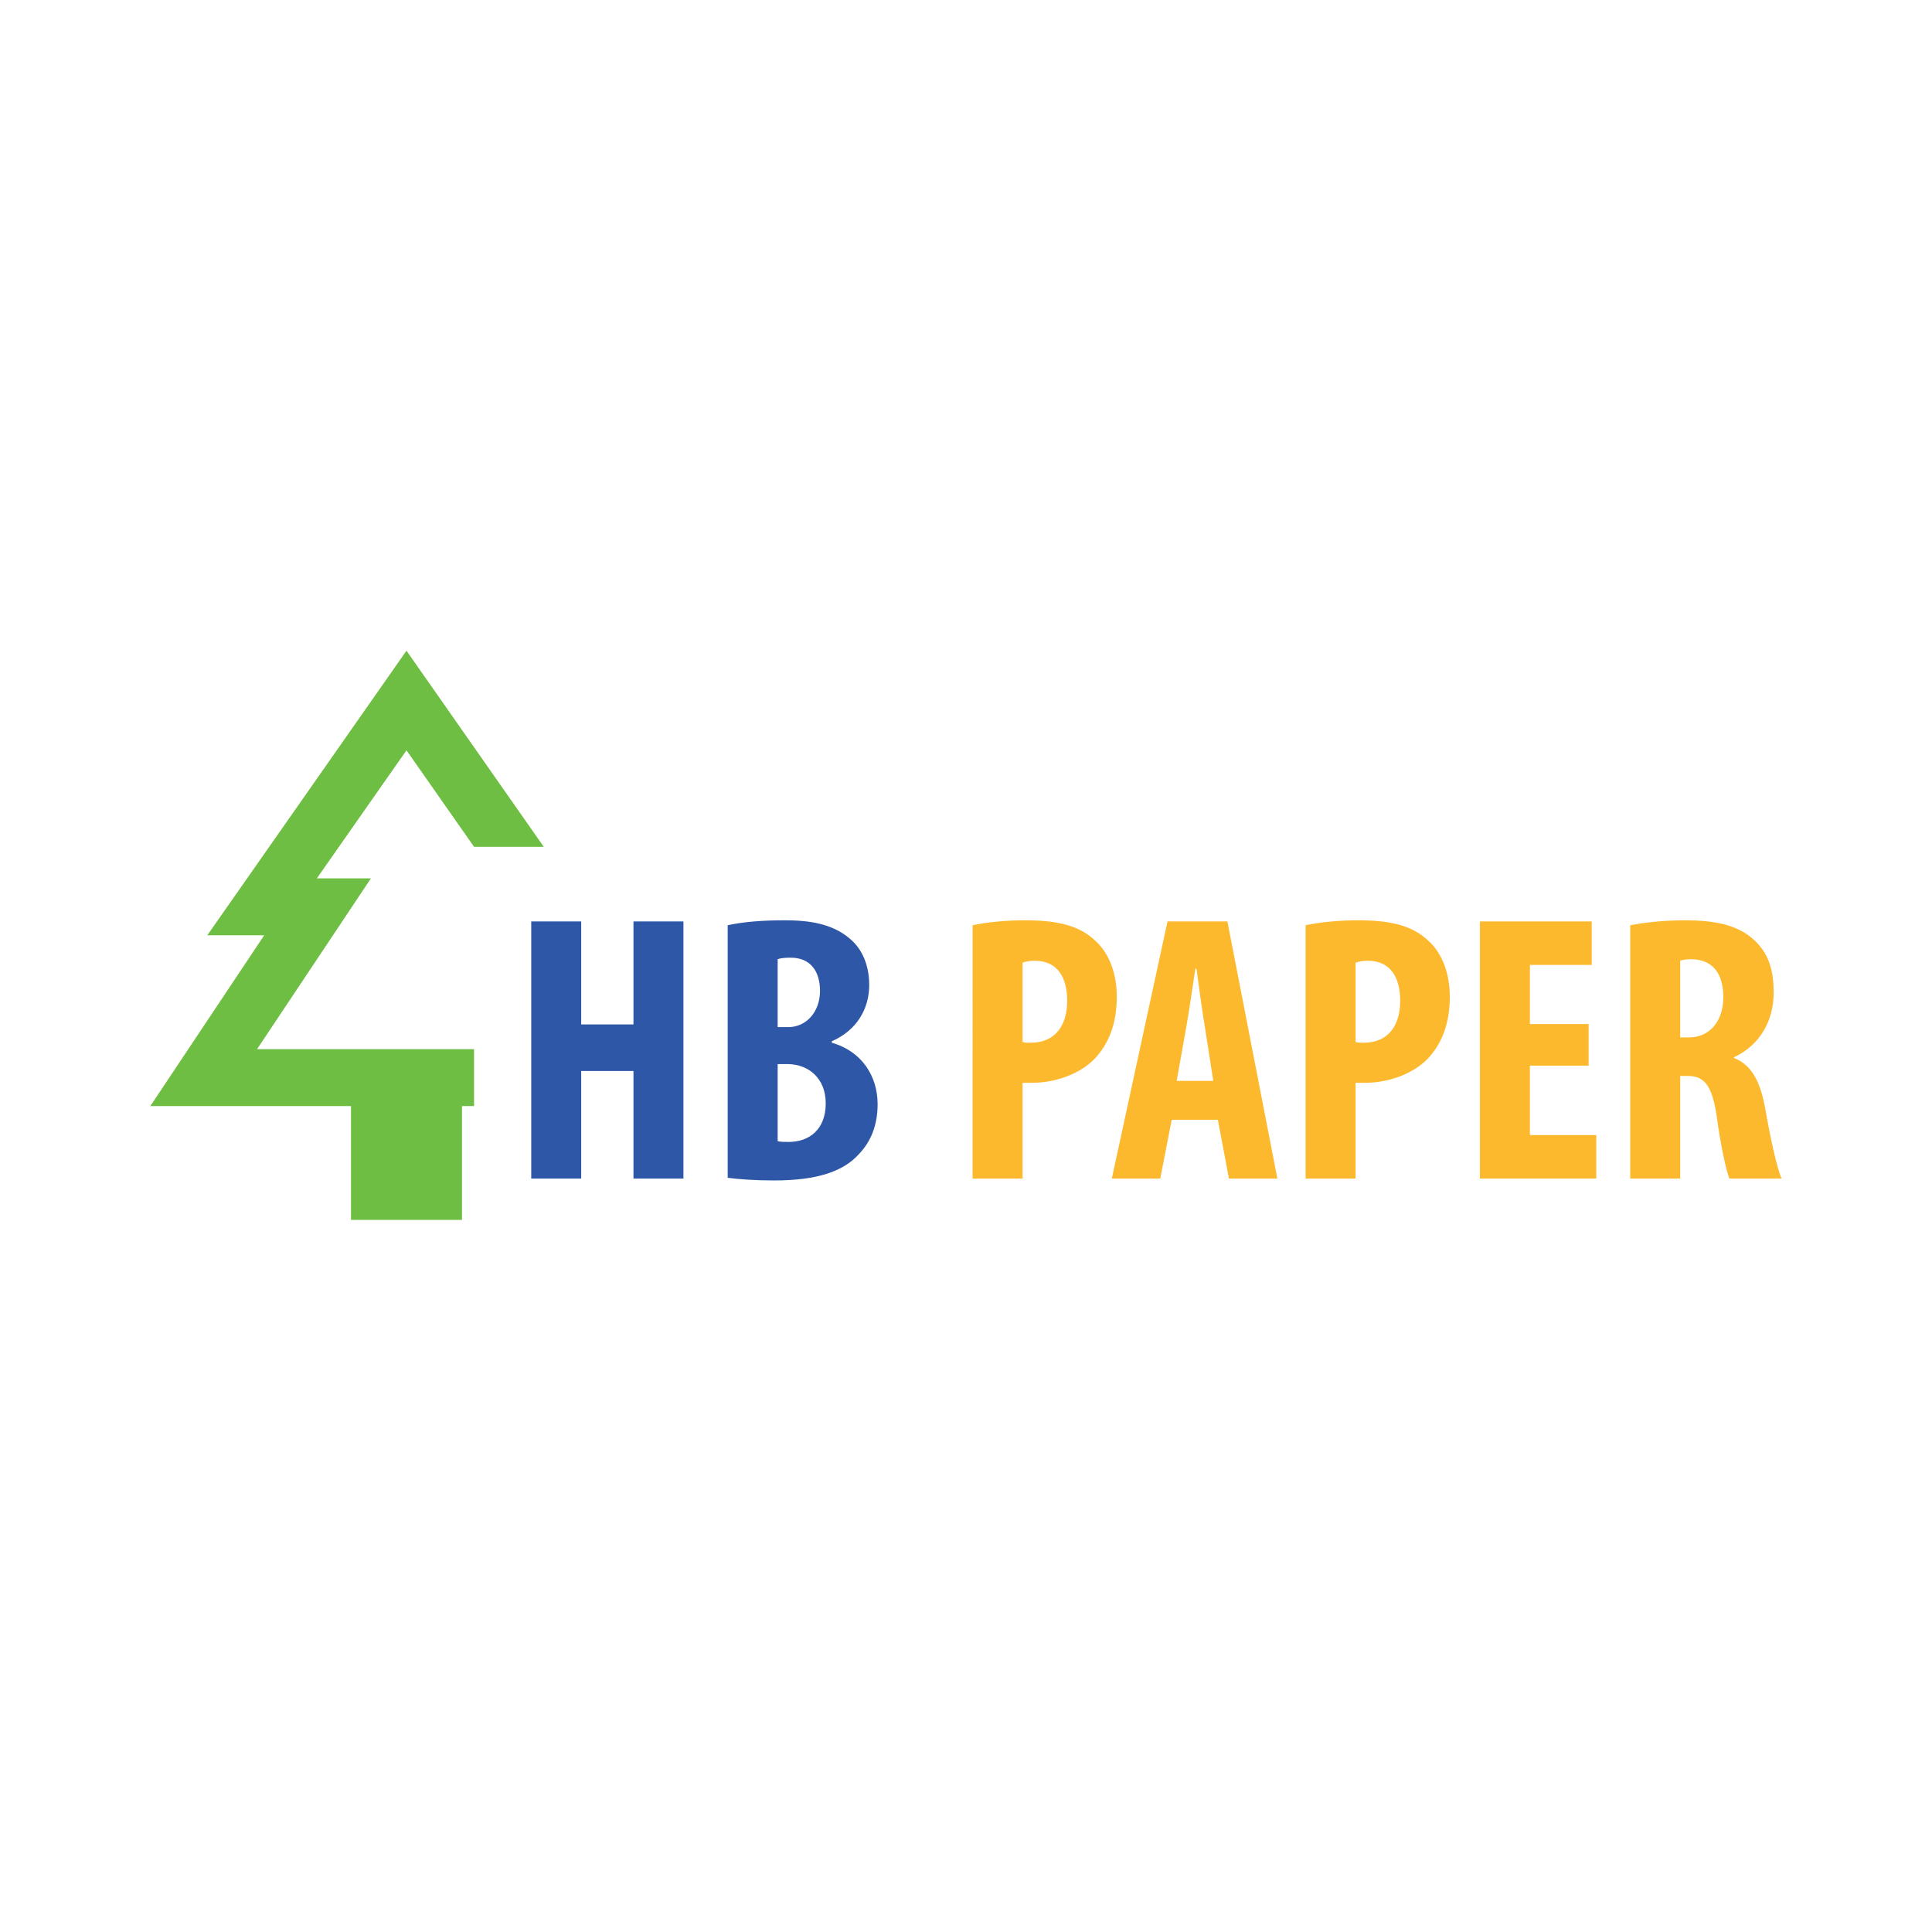 <?xml version="1.0" encoding="utf-8"?>
<!-- Generator: Adobe Illustrator 16.0.0, SVG Export Plug-In . SVG Version: 6.00 Build 0)  -->
<!DOCTYPE svg PUBLIC "-//W3C//DTD SVG 1.1//EN" "http://www.w3.org/Graphics/SVG/1.1/DTD/svg11.dtd">
<svg version="1.1" id="Layer_1" xmlns="http://www.w3.org/2000/svg" xmlns:xlink="http://www.w3.org/1999/xlink" x="0px" y="0px"
	 width="2267.72px" height="2267.72px" viewBox="0 0 2267.72 2267.72" enable-background="new 0 0 2267.72 2267.72"
	 xml:space="preserve">
<g>
	<g>
		<path fill="#2F57A7" d="M682.2,1081.556v120.893h61.342v-120.893h58.656v301.787h-58.656v-126.267H682.2v126.267h-58.656v-301.787
			H682.2z"/>
		<path fill="#2F57A7" d="M854.138,1086.034c17.91-4.03,41.193-5.821,66.715-5.821c28.208,0,55.522,3.582,76.566,21.493
			c16.119,13.432,22.835,33.582,22.835,54.626c0,26.864-13.88,52.834-43.88,65.819v1.79c34.924,9.852,53.73,38.955,53.73,72.09
			c0,25.073-8.06,44.326-22.387,59.103c-17.911,19.702-48.358,30.448-98.955,30.448c-22.388,0-41.193-1.344-54.626-3.135V1086.034z
			 M912.794,1205.584h12.537c21.044,0,37.163-17.91,37.163-42.536c0-21.94-10.298-38.955-34.477-38.955
			c-6.269,0-11.642,0.447-15.224,1.791V1205.584z M912.794,1339.463c3.582,0.895,7.612,0.895,12.985,0.895
			c23.731,0,43.432-14.327,43.432-45.223c0-30-20.596-45.67-43.88-46.118h-12.537V1339.463z"/>
		<path fill="#FDB92D" d="M1141.59,1086.034c16.566-3.582,38.955-5.821,61.343-5.821c34.925,0,62.238,4.925,81.938,23.283
			c17.91,15.671,25.97,40.746,25.97,66.268c0,32.686-9.851,55.521-25.522,72.537c-18.805,19.7-49.252,28.656-73.431,28.656
			c-4.029,0-8.06,0-11.642,0v112.386h-58.656V1086.034z M1200.246,1223.047c2.687,0.895,5.82,0.895,9.402,0.895
			c29.553,0,42.984-21.043,42.984-49.252c0-26.418-10.745-47.014-38.059-47.014c-5.373,0-10.746,0.895-14.328,2.238V1223.047z"/>
		<path fill="#FDB92D" d="M1375.314,1314.389l-13.433,68.954h-56.864l65.372-301.787h70.297l58.656,301.787h-56.865l-12.984-68.954
			H1375.314z M1424.12,1268.718l-9.851-63.134c-3.135-18.357-7.165-48.357-9.852-68.506h-1.343
			c-3.134,20.148-7.611,51.491-10.745,68.953l-11.195,62.687H1424.12z"/>
		<path fill="#FDB92D" d="M1532.475,1086.034c16.566-3.582,38.955-5.821,61.342-5.821c34.926,0,62.238,4.925,81.939,23.283
			c17.91,15.671,25.97,40.746,25.97,66.268c0,32.686-9.851,55.521-25.522,72.537c-18.805,19.7-49.253,28.656-73.431,28.656
			c-4.03,0-8.06,0-11.643,0v112.386h-58.655V1086.034z M1591.13,1223.047c2.687,0.895,5.821,0.895,9.403,0.895
			c29.552,0,42.984-21.043,42.984-49.252c0-26.418-10.746-47.014-38.059-47.014c-5.373,0-10.746,0.895-14.329,2.238V1223.047z"/>
		<path fill="#FDB92D" d="M1864.703,1250.808h-68.955v81.491h77.909v51.044h-136.565v-301.787h131.192v51.044h-72.536v69.402h68.955
			V1250.808z"/>
		<path fill="#FDB92D" d="M1913.506,1086.034c18.357-3.582,41.642-5.821,64.029-5.821c32.238,0,60.895,4.478,80.596,22.388
			c18.357,16.566,23.73,36.716,23.73,62.686c0,32.239-15.671,61.343-46.566,75.671v0.895c20.597,8.061,30.896,27.313,36.717,59.553
			c5.82,33.582,13.88,70.745,19.253,81.938h-61.343c-3.581-8.507-10.298-38.955-14.775-72.089
			c-5.373-37.61-14.775-48.357-34.478-48.357h-8.507v120.446h-58.656V1086.034z M1972.162,1217.674h10.299
			c25.521,0,40.297-20.597,40.297-47.015c0-25.522-10.297-43.88-36.716-44.775c-4.925,0-10.746,0.448-13.88,1.792V1217.674z"/>
	</g>
	<polygon fill="#6FBE44" points="518.873,1231.461 435.356,1231.461 371.887,1231.461 301.73,1231.461 435.356,1031.021 
		371.887,1031.021 477.114,880.691 556.435,993.991 638.271,993.991 477.114,763.768 243.268,1097.834 310.082,1097.834 
		176.455,1298.273 411.965,1298.273 411.965,1431.9 542.264,1431.9 542.264,1298.273 556.435,1298.273 556.435,1231.461 	"/>
</g>
</svg>
